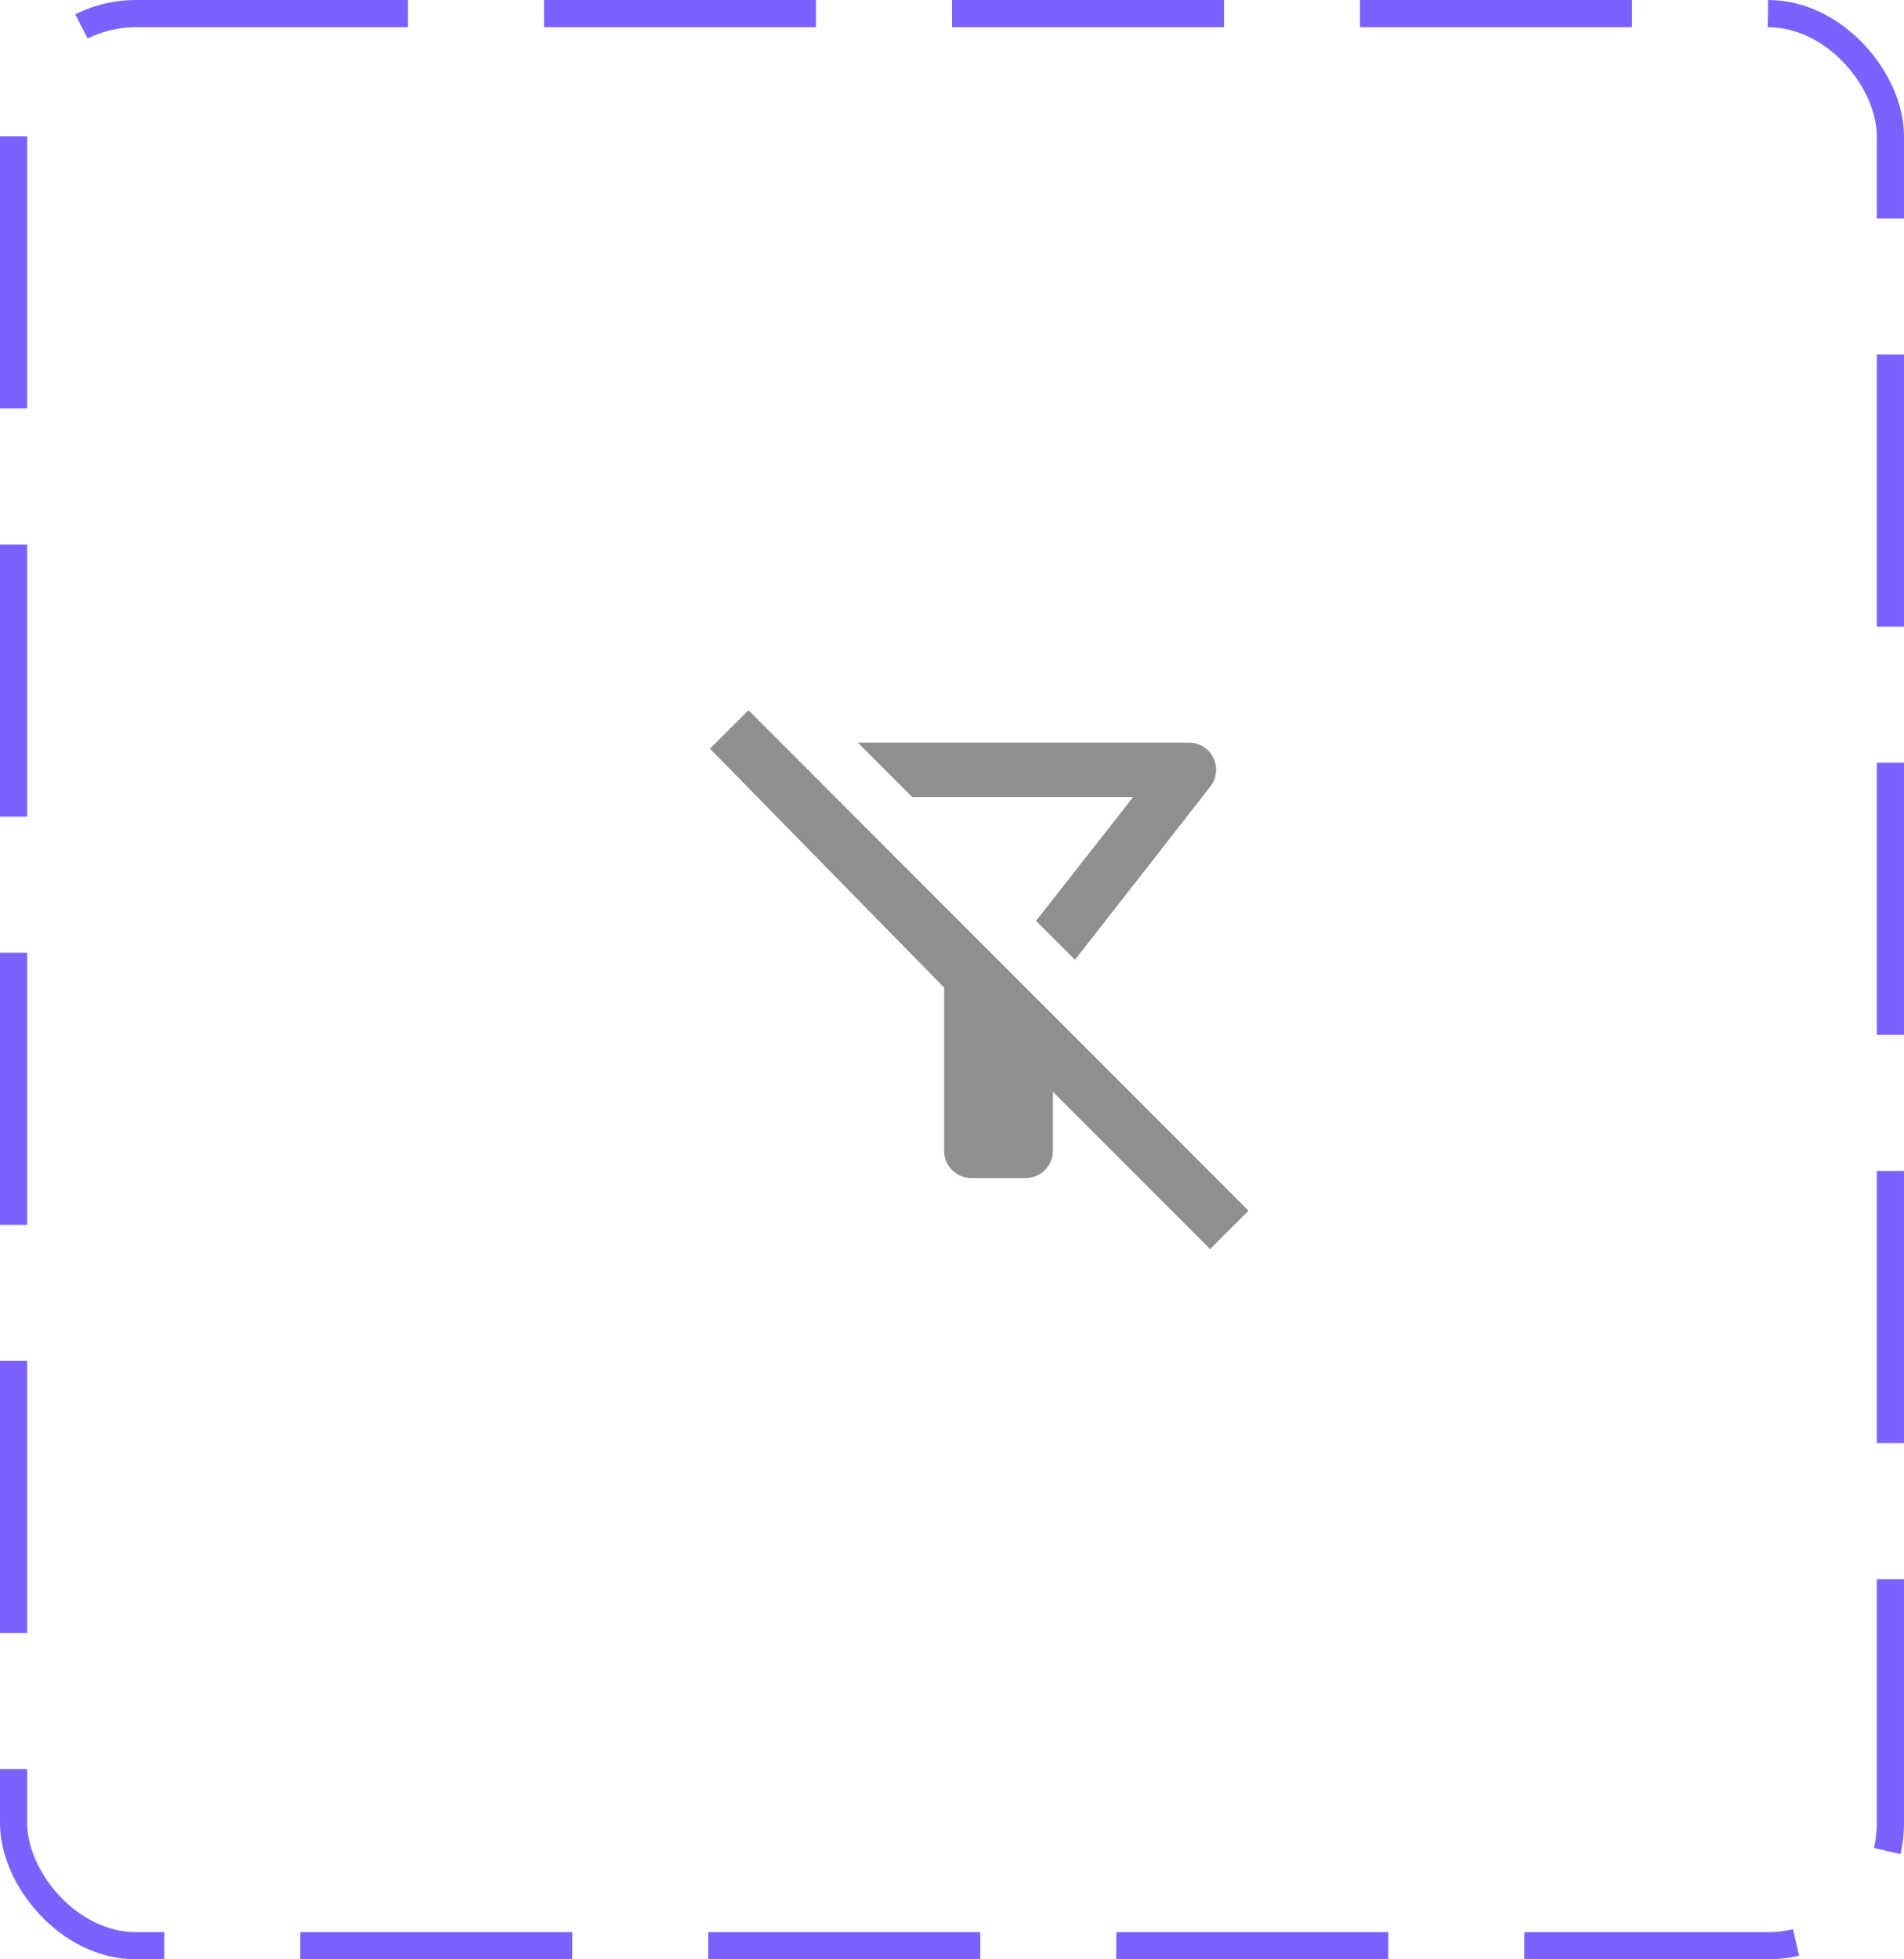 <svg width="70" height="72" viewBox="0 0 70 72" fill="none" xmlns="http://www.w3.org/2000/svg">
<rect x="0.5" y="0.5" width="69" height="71" rx="4.5" stroke="#7B61FF" stroke-dasharray="10 5"/>
<path d="M41.66 29.29L38.09 33.84L39.52 35.27C40.55 33.96 44.5 28.9 44.5 28.9C45.01 28.24 44.54 27.29 43.71 27.29H31.54L33.54 29.29H41.66Z" fill="#8F8F8F"/>
<path d="M27.52 26.1L26.1 27.51L34.71 36.29V42.29C34.71 42.84 35.16 43.29 35.71 43.29H37.71C38.26 43.29 38.71 42.84 38.71 42.29V40.12L44.49 45.9L45.9 44.49L27.52 26.1Z" fill="#8F8F8F"/>
</svg>
